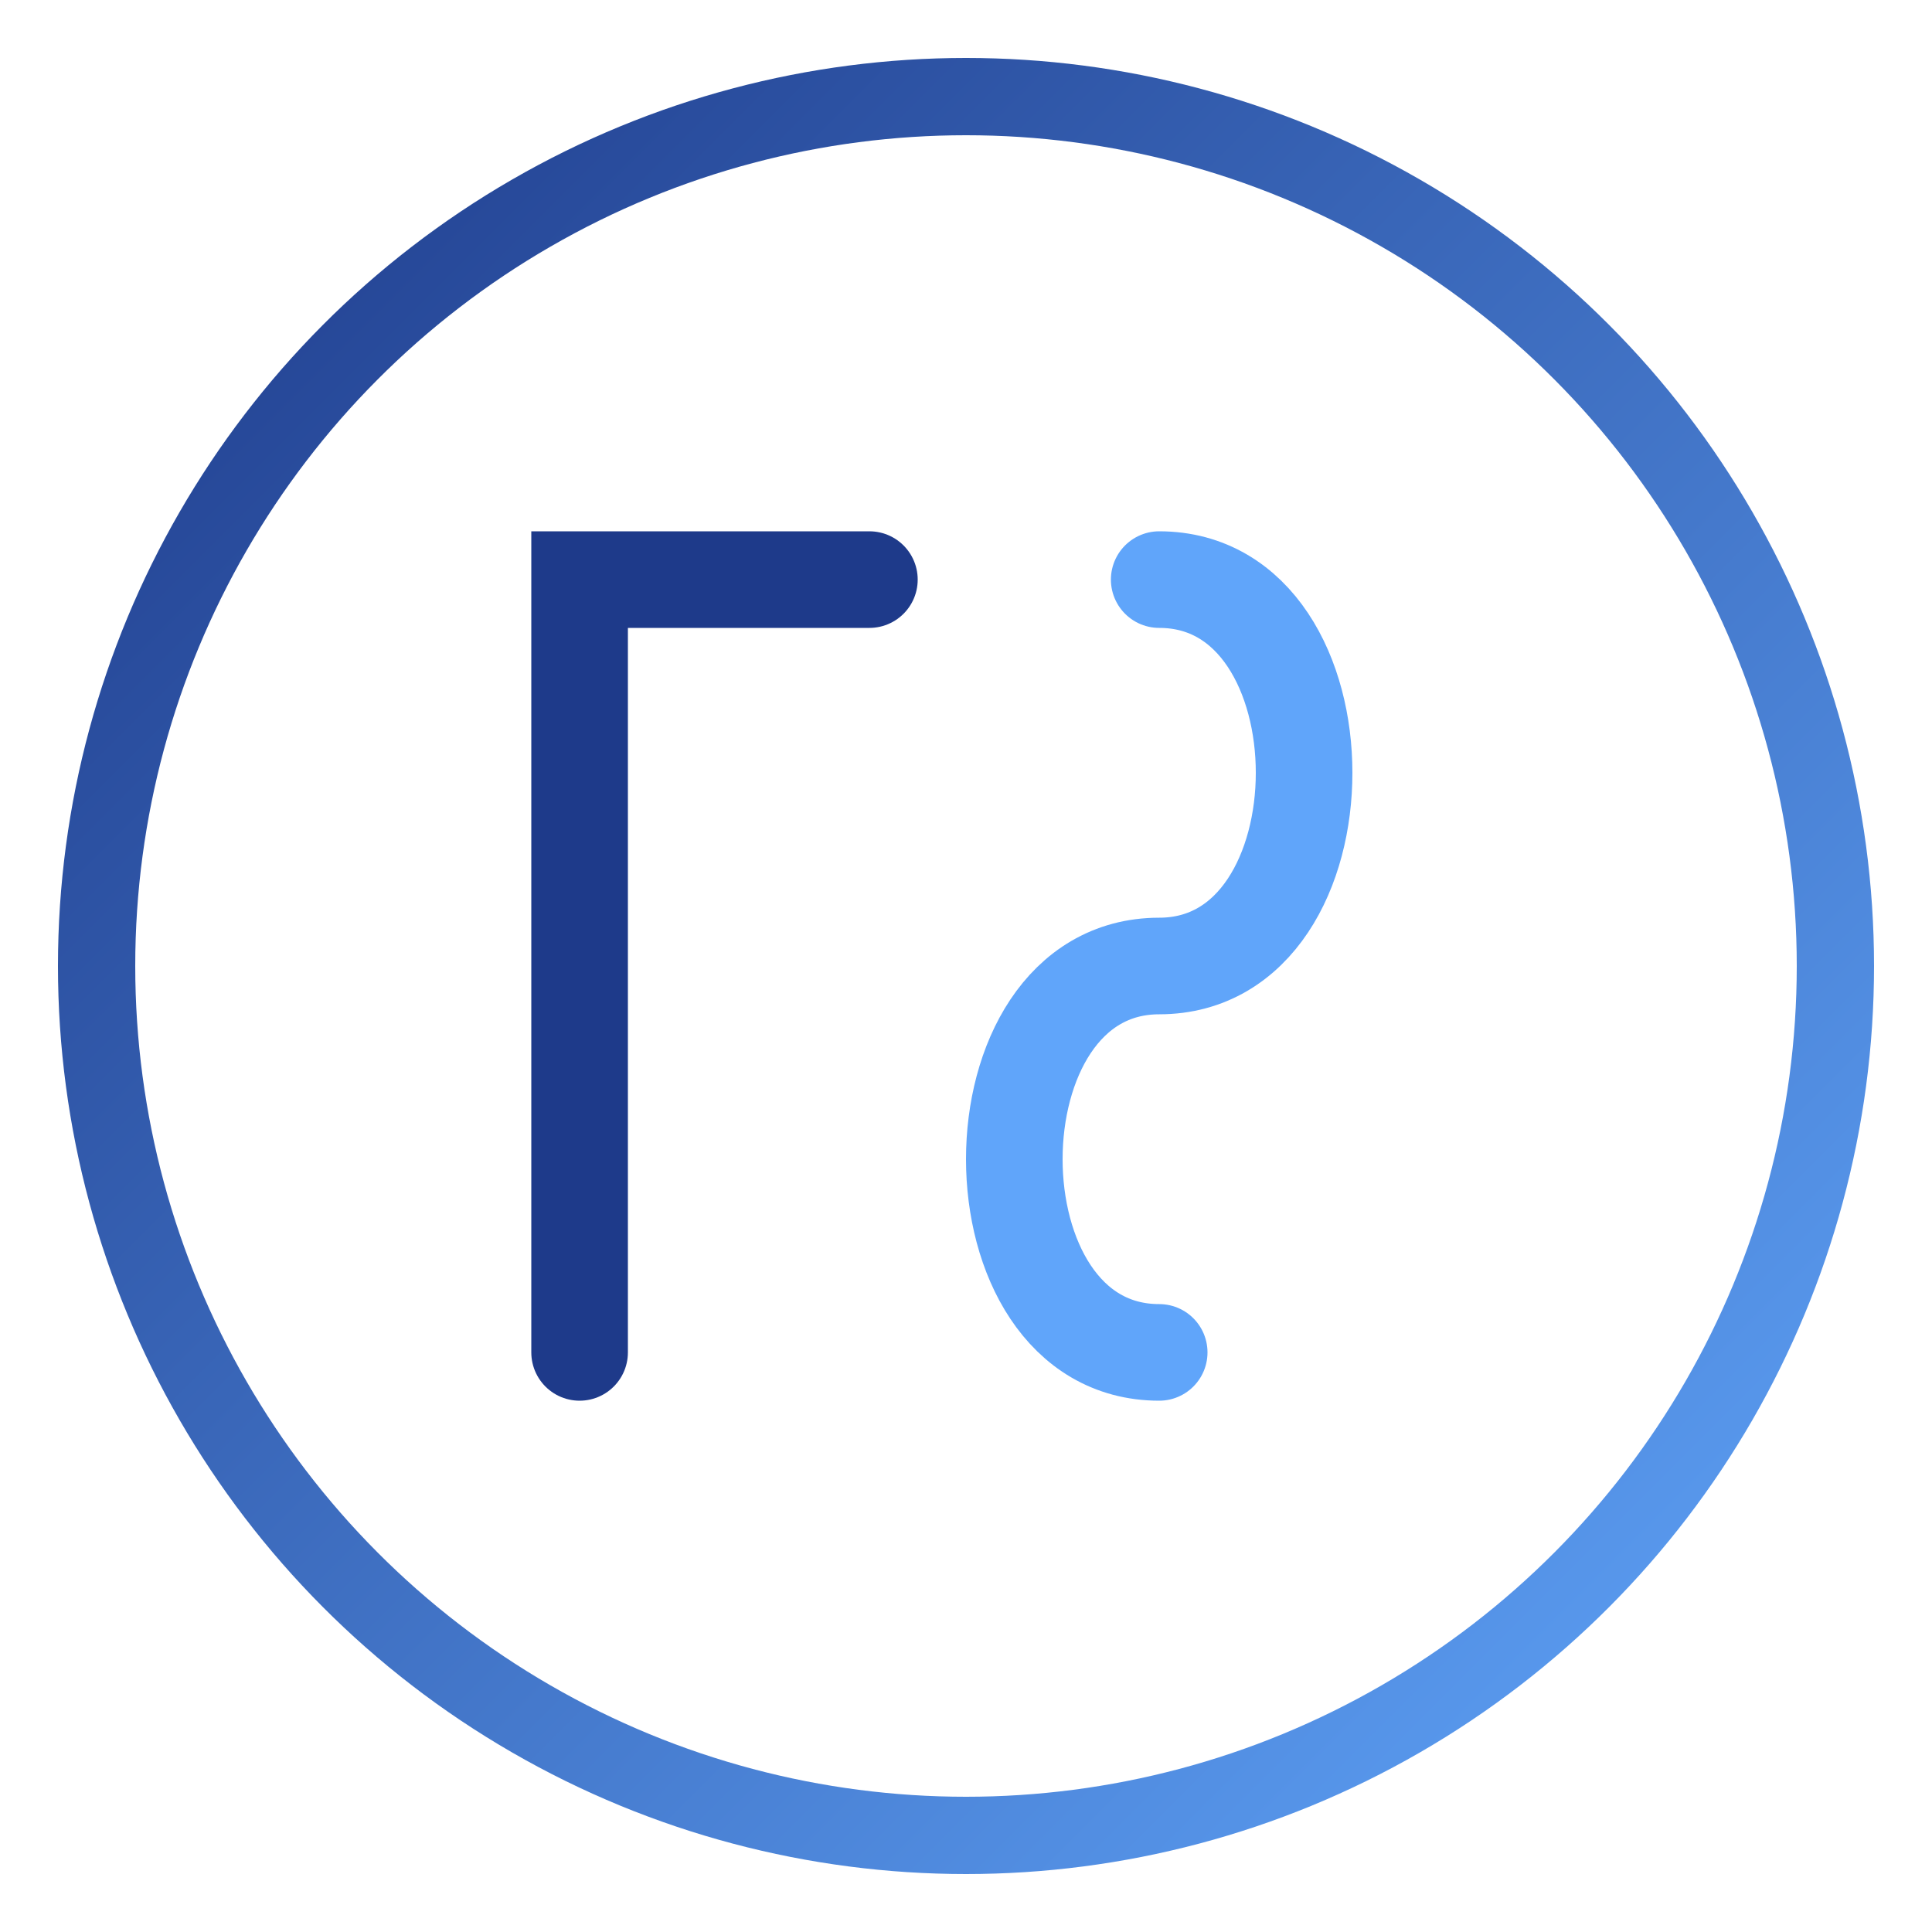 <svg width="200" height="200" viewBox="0 0 200 200" xmlns="http://www.w3.org/2000/svg">
  <!-- Background Circle -->
  <circle cx="100" cy="100" r="90" fill="none" stroke="url(#gradient)" stroke-width="8"/>
  <!-- Gradient Definition -->
  <defs>
    <linearGradient id="gradient" x1="0%" y1="0%" x2="100%" y2="100%">
      <stop offset="0%" style="stop-color:#1E3A8A;stop-opacity:1"/>
      <stop offset="100%" style="stop-color:#60A5FA;stop-opacity:1"/>
    </linearGradient>
  </defs>
  <!-- Stylized 'L' -->
  <path d="M60 140 L60 60 L90 60" fill="none" stroke="#1E3A8A" stroke-width="10" stroke-linecap="round"/>
  <!-- Stylized 'S' -->
  <path d="M120 60 C140 60 140 100 120 100 C100 100 100 140 120 140" fill="none" stroke="#60A5FA" stroke-width="10" stroke-linecap="round"/>
</svg>